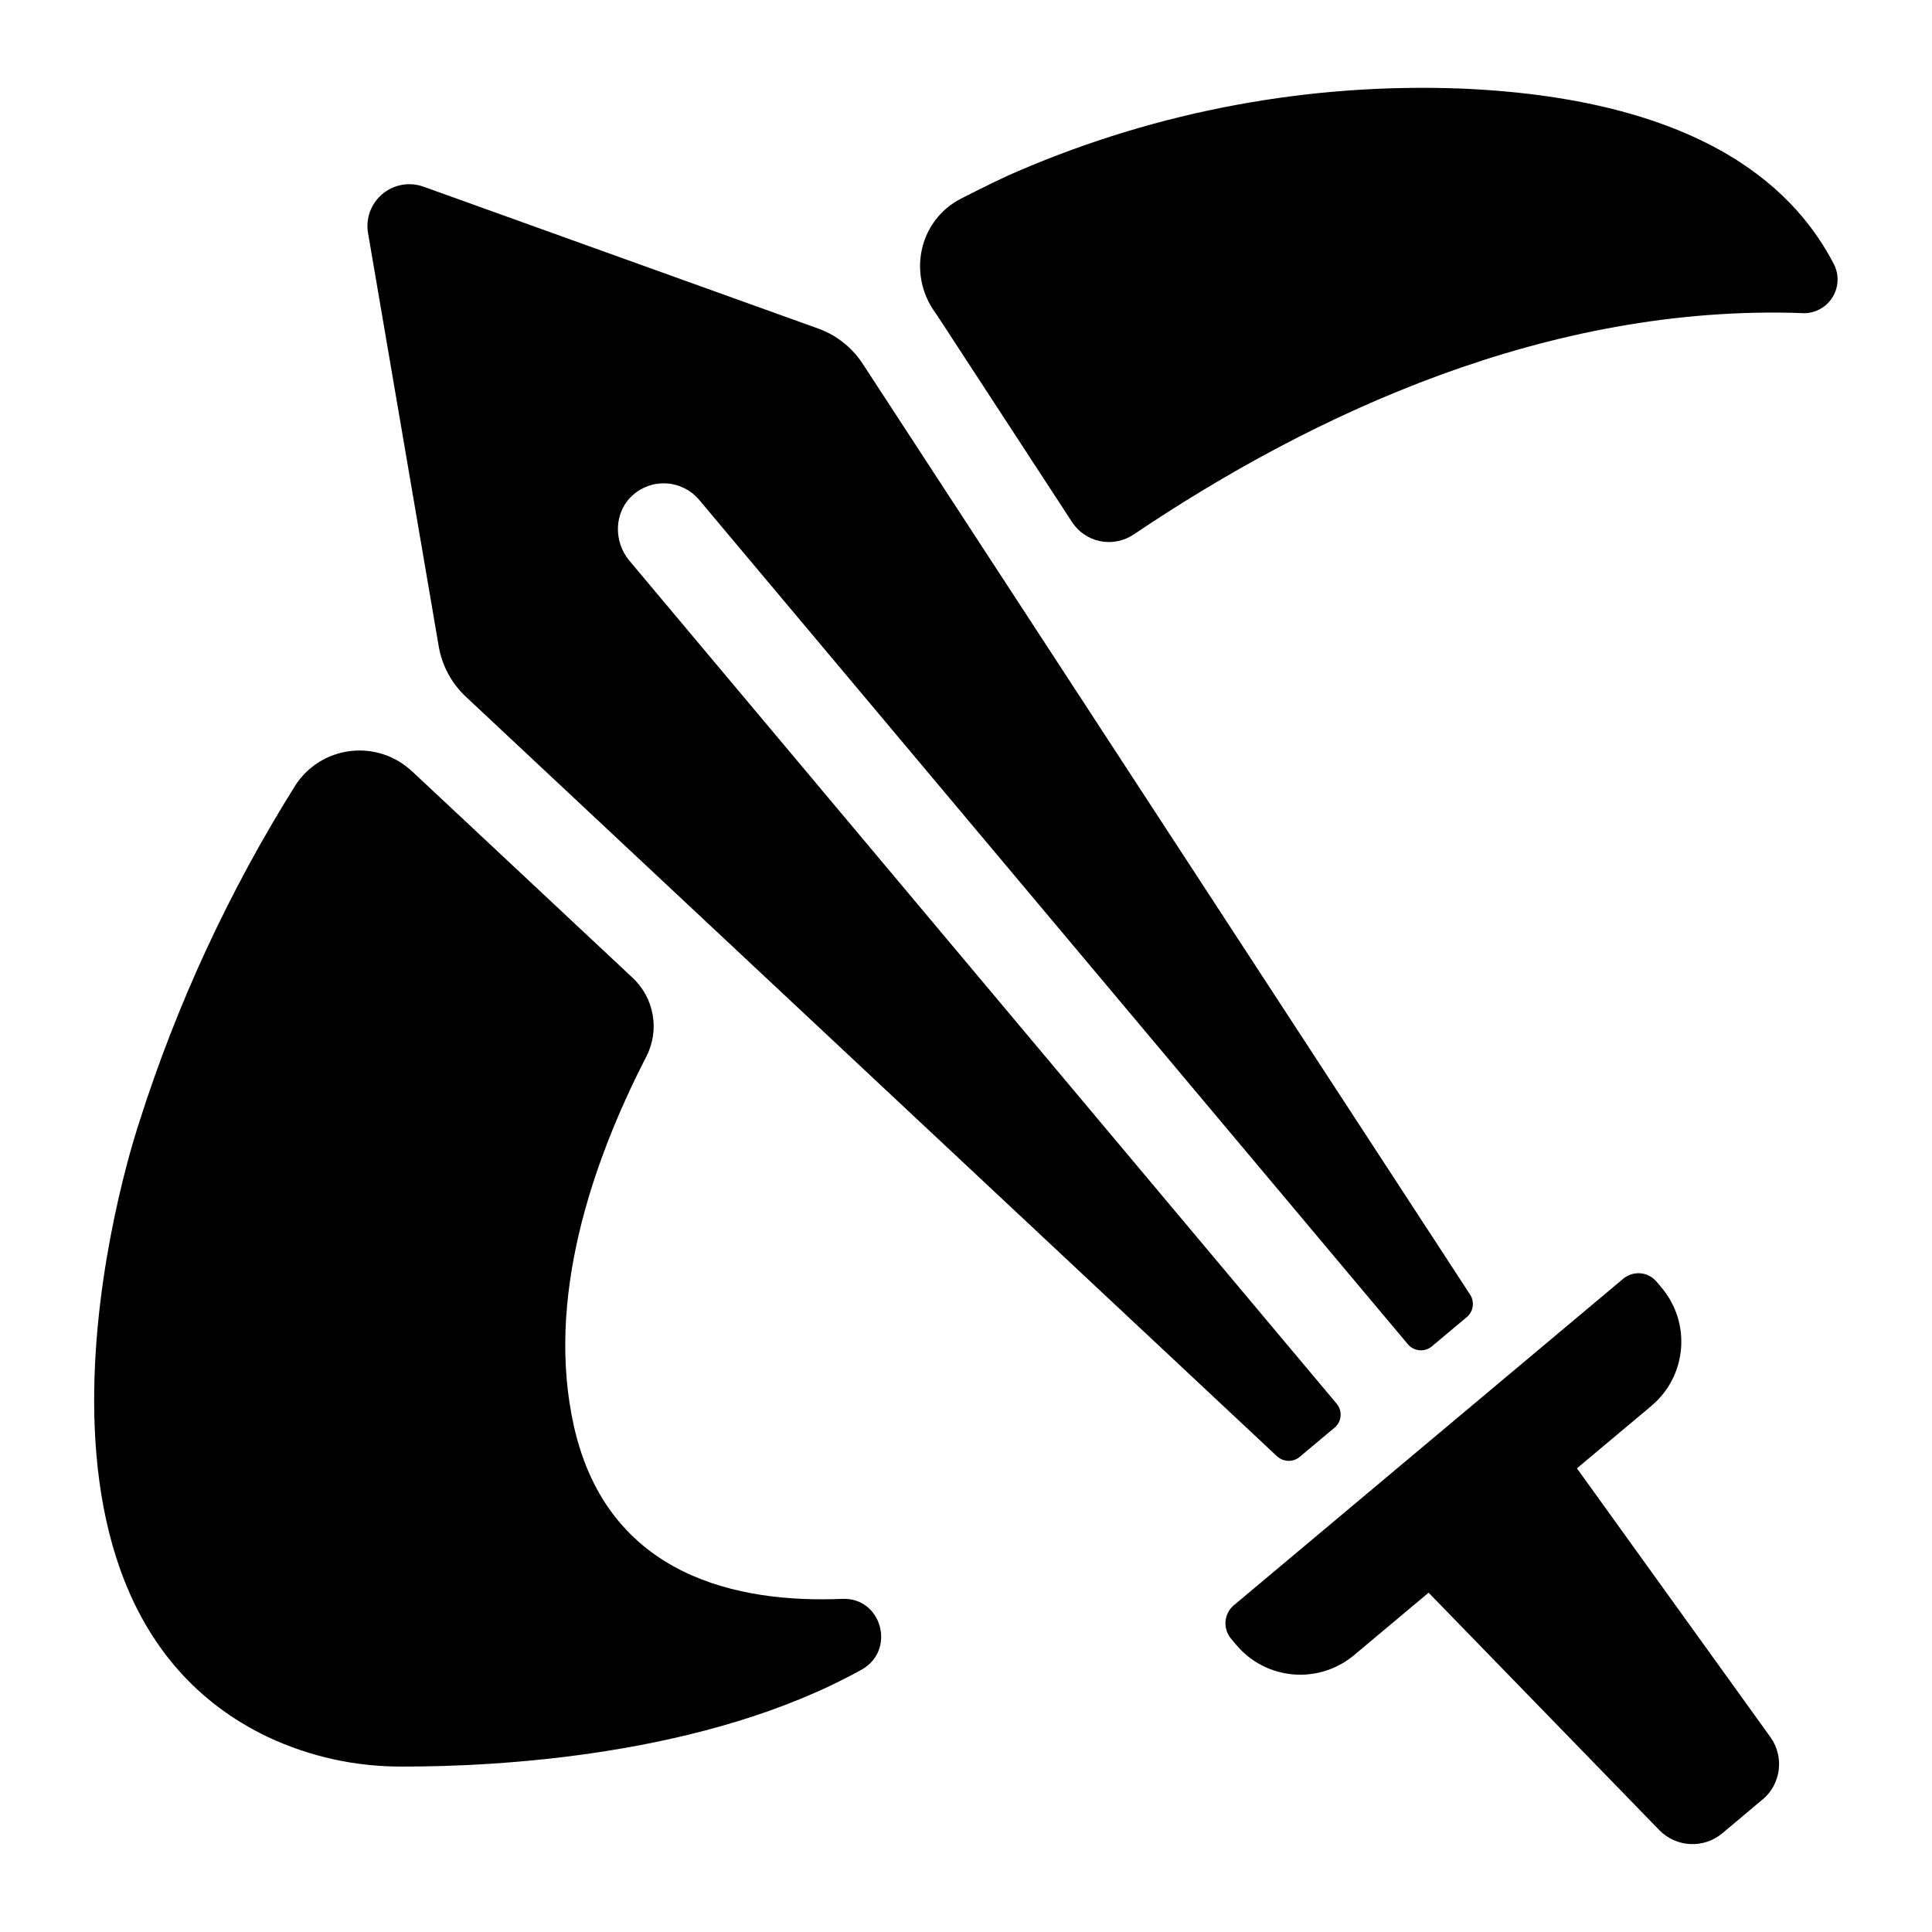 <?xml version="1.0" encoding="UTF-8"?>
<svg width="100pt" height="100pt" version="1.1" viewBox="0 0 100 100" xmlns="http://www.w3.org/2000/svg">
 <g>
  <path d="m52.68 8.867c-0.781 0.328-1.828 0.848-2.93 1.41-2.184 1.117-2.781 3.906-1.348 5.898 0.078 0.105 0.148 0.215 0.219 0.324l6.863 10.516 0.004 0.004c0.332 0.512 0.855 0.871 1.457 0.992 0.598 0.121 1.223-0.004 1.73-0.344 9.328-6.285 21.484-11.93 34.617-11.461l-0.004 0.004c0.621 0.027 1.211-0.277 1.547-0.801 0.336-0.523 0.371-1.184 0.086-1.738-1.816-3.496-6.293-8.523-19.25-9.086-7.887-0.305-15.742 1.156-22.992 4.281z"/>
  <path d="m13.879 89.914c2.172 1.016 4.539 1.535 6.934 1.523 4.781 0.008 15.684-0.512 23.781-5.016 1.797-1 1.051-3.75-1-3.664-5.352 0.227-12.109-1.125-13.879-8.895-1.496-6.598 0.918-13.688 3.738-19.172 0.703-1.363 0.414-3.027-0.703-4.074l-11.348-10.625-0.039-0.035h-0.004c-0.855-0.824-2.035-1.223-3.219-1.082s-2.238 0.805-2.875 1.809v0.004c-3.402 5.43-6.109 11.27-8.051 17.379 0 0-8.414 24.652 6.664 31.848z"/>
  <path d="m91.637 89.914-10.016-13.914 3.859-3.234h-0.004c1.832-1.535 2.074-4.266 0.539-6.102l-0.273-0.328v0.004c-0.207-0.25-0.508-0.406-0.828-0.434-0.324-0.027-0.645 0.074-0.895 0.281l-20.152 16.898c-0.25 0.211-0.406 0.508-0.434 0.832s0.074 0.645 0.281 0.895l0.273 0.328v-0.004c1.535 1.832 4.266 2.07 6.098 0.535l3.859-3.234 11.941 12.289c0.875 0.898 2.297 0.973 3.262 0.164l1.043-0.875 1.039-0.875v0.008c0.961-0.809 1.137-2.219 0.406-3.234z"/>
  <path d="m22.711 33.469c0.172 0.992 0.664 1.902 1.398 2.59l41.992 39.32v-0.004c0.328 0.305 0.832 0.32 1.172 0.031l1.801-1.508v0.004c0.375-0.316 0.426-0.875 0.109-1.25l-36.605-43.629c-0.84-1.004-0.801-2.531 0.18-3.398 0.484-0.434 1.121-0.648 1.766-0.602 0.648 0.047 1.246 0.352 1.664 0.848l36.68 43.703c0.148 0.18 0.367 0.293 0.602 0.316 0.234 0.02 0.469-0.055 0.648-0.207l1.801-1.508v0.004c0.344-0.293 0.418-0.797 0.172-1.172l-31.434-48.172c-0.547-0.844-1.359-1.488-2.305-1.828l-20.43-7.344h-0.004c-0.723-0.262-1.535-0.117-2.125 0.379-0.59 0.496-0.875 1.266-0.742 2.027z"/>
 </g>
</svg>
